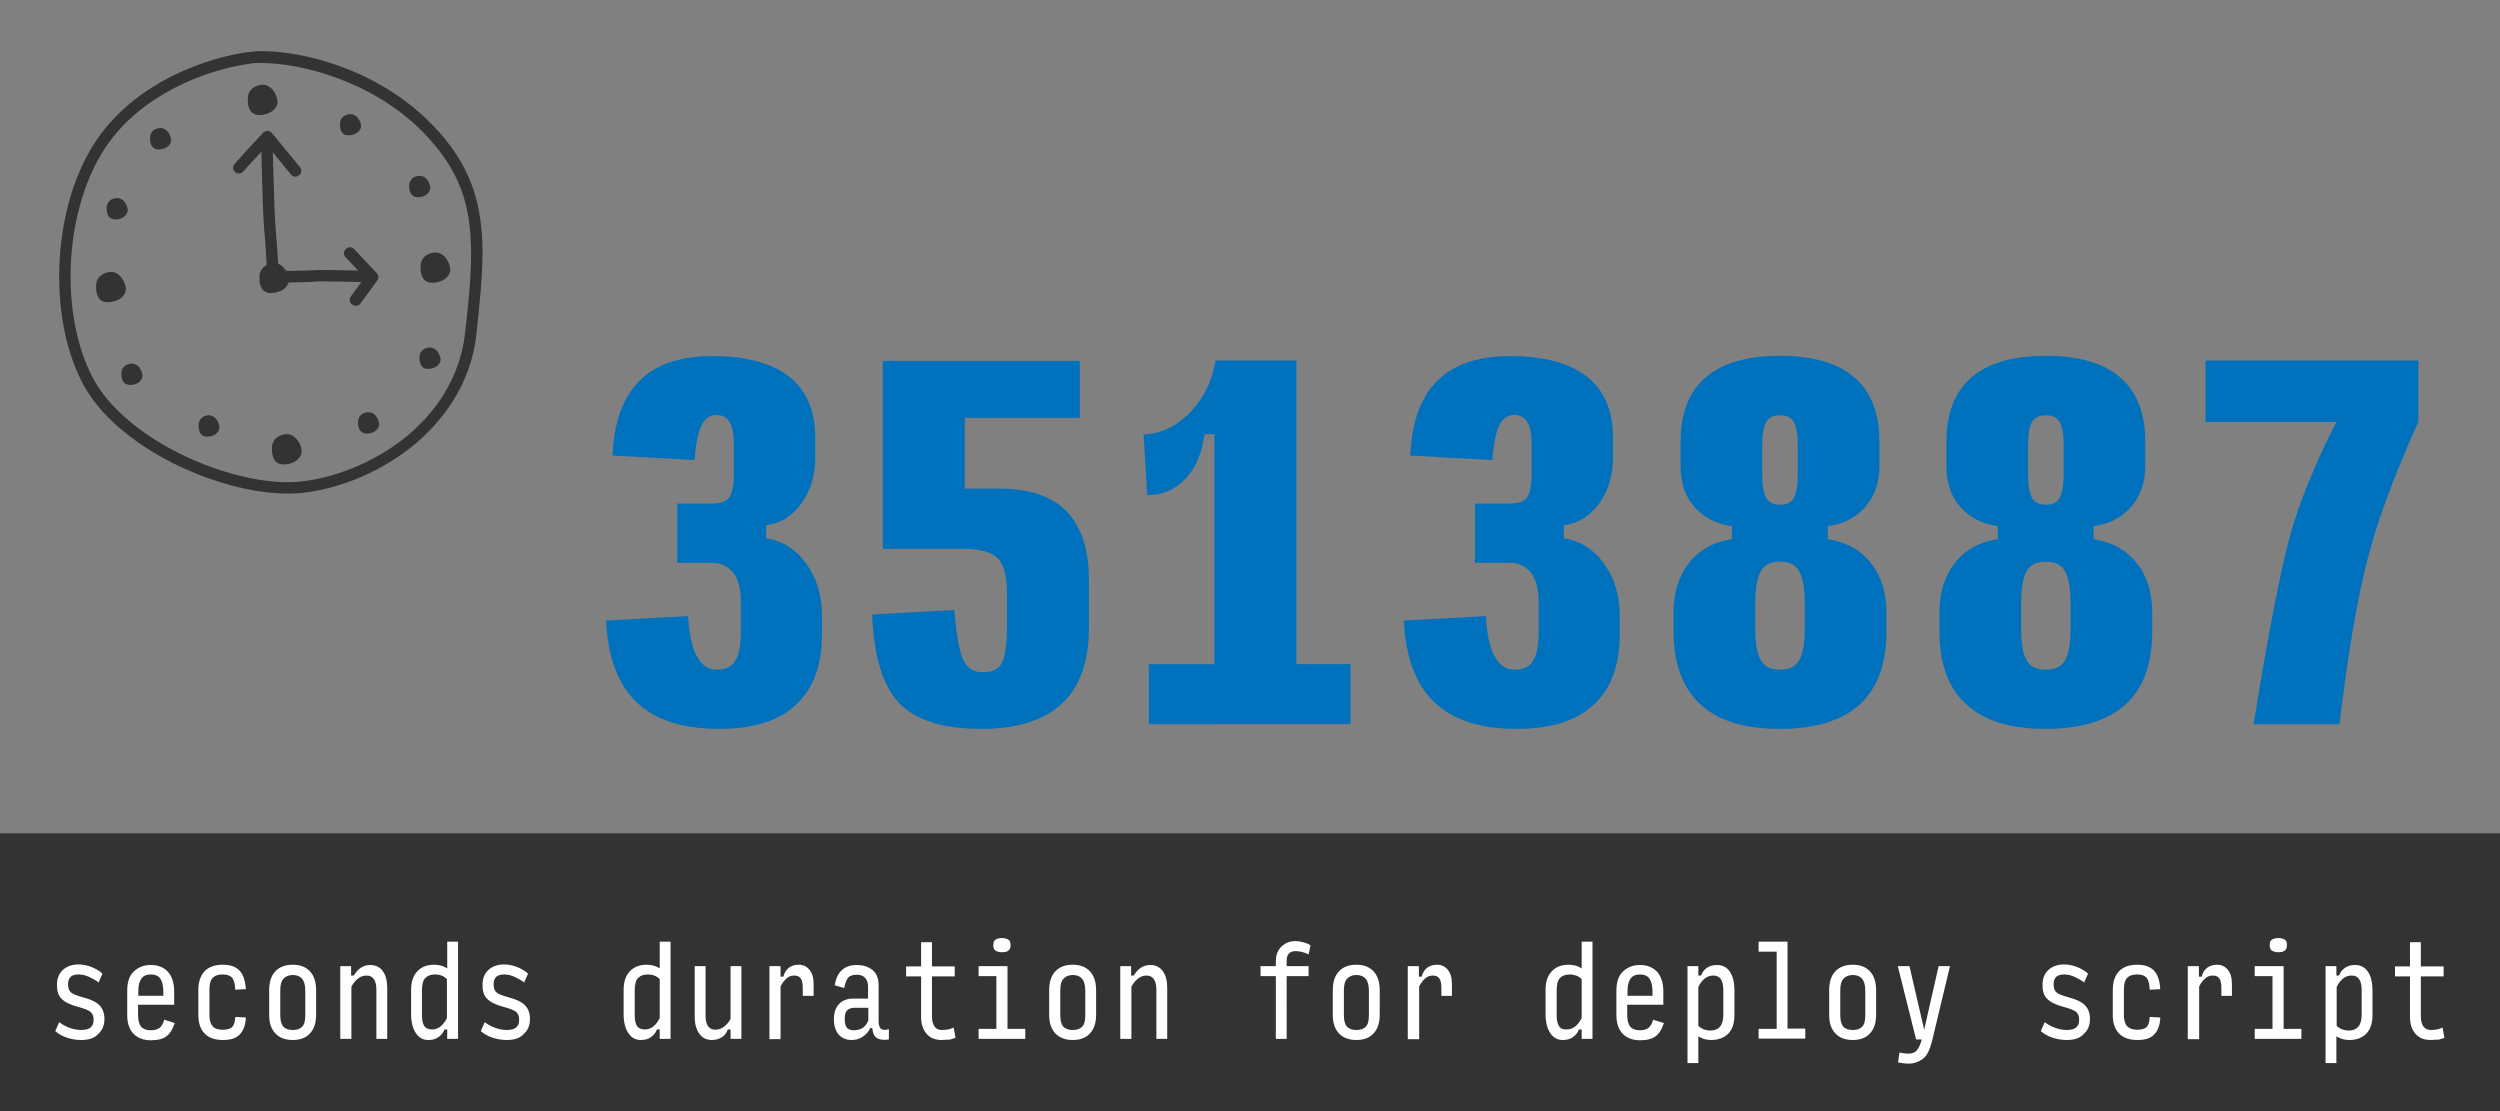 <svg version="1.1" id="Layer_1" xmlns="http://www.w3.org/2000/svg" xmlns:xlink="http://www.w3.org/1999/xlink" x="0px" y="0px"
	 width="900px" height="400px" viewBox="0 0 900 400" enable-background="new 0 0 900 400" xml:space="preserve">
<rect x="0" y="0" width="900" height="400" fill="#808080" stroke="none"/>
<rect y="300" fill="#333333" width="900" height="100"/>
<g>
	<path fill="#0071BC" d="M258.8,262.4c-13.1,0-23-3.2-29.7-9.7c-6.7-6.4-10.3-16.2-10.9-29.3l29.5-1.6c0.4,6.8,1.5,11.7,3.3,14.7
		c1.7,3.1,4.1,4.6,7.2,4.6c3.1,0,5.2-1.1,6.5-3.2c1.3-2.1,2-5.5,2-10.2v-11c0-4.7-0.9-8.2-2.8-10.6c-1.9-2.3-4.4-3.5-7.7-3.5h-12.4
		v-21.3h12.4c3.1,0,5.2-0.7,6.3-2.2c1.1-1.5,1.7-4.4,1.7-8.8v-10.1c0-3.8-0.5-6.6-1.6-8.3c-1-1.7-2.6-2.5-4.7-2.5
		c-2.4,0-4.2,1.3-5.4,3.8c-1.2,2.6-2,6.7-2.5,12.4l-29.5-1.6c0.5-12,3.8-21,9.7-26.9c5.9-5.9,14.6-8.9,26.2-8.9
		c12.2,0,21.5,2.5,27.7,7.4c6.3,5,9.4,12.4,9.4,22.2v6.9c0,6.3-1.6,11.8-4.9,16.4c-3.3,4.6-7.5,7.3-12.8,8v4.7
		c5.9,0.9,10.7,3.9,14.5,9.2c3.8,5.2,5.6,11.5,5.6,18.8v6.5c0,11.2-3.1,19.7-9.4,25.4C280.5,259.5,271.2,262.4,258.8,262.4z"/>
	<path fill="#0071BC" d="M353.4,262.4c-13.9,0-23.8-3.1-29.7-9.3c-5.9-6.2-9.2-16.9-9.7-31.9l29.5-1.6c0.8,8.8,1.8,14.8,3.2,17.8
		c1.4,3.1,3.7,4.6,7,4.6c3.5,0,5.8-1.1,7-3.4c1.2-2.3,1.8-6.7,1.8-13.3v-12.1c0-5.9-1.1-10-3.3-12.2c-2.2-2.2-6.2-3.4-11.9-3.4
		h-29.5v-67.7h70.9v20.5h-41.4v25.5h12.3c10.9,0,19,2.7,24.4,8.2c5.3,5.5,8,13.7,8,24.7v17.2c0,12.1-3.2,21.2-9.7,27.3
		C375.8,259.3,366.2,262.4,353.4,262.4z"/>
	<path fill="#0071BC" d="M413.6,260.7v-21.6h23.6v-82.8h-3.6c-0.9,6.9-3.2,12.3-7,16.2c-3.8,3.9-8.3,5.8-13.6,5.7l-1.3-21.8
		c6.2-0.2,11.8-2.9,16.7-7.9c4.9-5.1,8-11.3,9.2-18.7h29.1v109.3h19.5v21.6H413.6z"/>
	<path fill="#0071BC" d="M546,262.4c-13.1,0-23-3.2-29.7-9.7c-6.7-6.4-10.3-16.2-10.9-29.3l29.5-1.6c0.4,6.8,1.5,11.7,3.3,14.7
		c1.7,3.1,4.1,4.6,7.2,4.6c3.1,0,5.2-1.1,6.5-3.2c1.3-2.1,2-5.5,2-10.2v-11c0-4.7-0.9-8.2-2.8-10.6c-1.9-2.3-4.4-3.5-7.7-3.5H531
		v-21.3h12.4c3.1,0,5.2-0.7,6.3-2.2s1.7-4.4,1.7-8.8v-10.1c0-3.8-0.5-6.6-1.6-8.3c-1-1.7-2.6-2.5-4.7-2.5c-2.4,0-4.2,1.3-5.4,3.8
		c-1.2,2.6-2,6.7-2.5,12.4l-29.5-1.6c0.5-12,3.8-21,9.7-26.9c5.9-5.9,14.6-8.9,26.2-8.9c12.2,0,21.5,2.5,27.7,7.4
		c6.3,5,9.4,12.4,9.4,22.2v6.9c0,6.3-1.6,11.8-4.9,16.4s-7.5,7.3-12.8,8v4.7c5.9,0.9,10.7,3.9,14.5,9.2c3.8,5.2,5.6,11.5,5.6,18.8
		v6.5c0,11.2-3.1,19.7-9.4,25.4C567.6,259.5,558.3,262.4,546,262.4z"/>
	<path fill="#0071BC" d="M640.8,262.4c-12.7,0-22.2-2.9-28.6-8.8c-6.4-5.8-9.7-14.6-9.7-26.3v-6.9c0-7.2,1.9-13.1,5.6-17.8
		c3.7-4.7,8.8-7.5,15.4-8.5v-4.7c-5.3-0.7-9.8-2.9-13.3-6.7c-3.5-3.8-5.2-8.8-5.2-15.1v-8.5c0-10.3,3-18,9-23.2
		c6-5.2,14.9-7.8,26.8-7.8c11.9,0,20.8,2.6,26.8,7.8c6,5.2,9,12.9,9,23.2v8.5c0,6.2-1.8,11.2-5.3,15.1c-3.5,3.8-8,6.1-13.3,6.7v4.7
		c6.5,1,11.7,3.8,15.5,8.6c3.8,4.7,5.6,10.7,5.6,17.8v6.9c0,11.7-3.2,20.4-9.7,26.3C663,259.4,653.4,262.4,640.8,262.4z
		 M640.8,241.1c3.3,0,5.6-1.1,6.9-3.4c1.3-2.2,2-6.1,2-11.5v-8.8c0-5.6-0.7-9.5-2-11.8c-1.3-2.3-3.6-3.4-6.9-3.4
		c-3.3,0-5.6,1.1-6.9,3.4c-1.3,2.3-2,6.2-2,11.8v8.8c0,5.5,0.7,9.3,2,11.5C635.2,240,637.5,241.1,640.8,241.1z M640.8,181.7
		c2.4,0,4.1-0.8,5-2.5c0.9-1.7,1.4-4.6,1.4-8.6v-10.3c0-4-0.5-6.8-1.4-8.4c-0.9-1.6-2.6-2.4-5-2.4c-2.4,0-4.1,0.8-5,2.4
		c-0.9,1.6-1.4,4.4-1.4,8.4v10.3c0,4,0.5,6.9,1.4,8.6C636.7,180.8,638.4,181.7,640.8,181.7z"/>
	<path fill="#0071BC" d="M736.5,262.4c-12.7,0-22.2-2.9-28.6-8.8c-6.4-5.8-9.7-14.6-9.7-26.3v-6.9c0-7.2,1.9-13.1,5.6-17.8
		c3.7-4.7,8.8-7.5,15.4-8.5v-4.7c-5.3-0.7-9.8-2.9-13.3-6.7c-3.5-3.8-5.2-8.8-5.2-15.1v-8.5c0-10.3,3-18,9-23.2
		c6-5.2,14.9-7.8,26.8-7.8c11.9,0,20.8,2.6,26.8,7.8c6,5.2,9,12.9,9,23.2v8.5c0,6.2-1.8,11.2-5.3,15.1c-3.5,3.8-8,6.1-13.3,6.7v4.7
		c6.5,1,11.7,3.8,15.5,8.6c3.8,4.7,5.6,10.7,5.6,17.8v6.9c0,11.7-3.2,20.4-9.7,26.3C758.7,259.4,749.1,262.4,736.5,262.4z
		 M736.5,241.1c3.3,0,5.6-1.1,6.9-3.4c1.3-2.2,2-6.1,2-11.5v-8.8c0-5.6-0.7-9.5-2-11.8c-1.3-2.3-3.6-3.4-6.9-3.4
		c-3.3,0-5.6,1.1-6.9,3.4c-1.3,2.3-2,6.2-2,11.8v8.8c0,5.5,0.7,9.3,2,11.5C730.9,240,733.2,241.1,736.5,241.1z M736.5,181.7
		c2.4,0,4.1-0.8,5-2.5c0.9-1.7,1.4-4.6,1.4-8.6v-10.3c0-4-0.5-6.8-1.4-8.4c-0.9-1.6-2.6-2.4-5-2.4c-2.4,0-4.1,0.8-5,2.4
		c-0.9,1.6-1.4,4.4-1.4,8.4v10.3c0,4,0.5,6.9,1.4,8.6C732.4,180.8,734.1,181.7,736.5,181.7z"/>
	<path fill="#0071BC" d="M811.3,260.7c5.3-32.8,9.7-55.3,13-67.4c3.3-12.1,8.9-25.9,16.8-41.4h-47.1v-22.1h76.6v22.1
		c-8.5,18.8-14.6,35.1-18.2,49.1c-3.7,14-7.1,33.9-10.2,59.7H811.3z"/>
</g>
<g>
	<g>
		<path fill="#FFFFFF" d="M29.2,374.4c-1.7,0-3.4-0.3-5-0.8c-1.7-0.6-3.1-1.3-4.3-2.4l1.4-3.2c1.1,0.8,2.3,1.5,3.7,2
			c1.4,0.5,2.8,0.8,4.2,0.8c1.5,0,2.7-0.3,3.4-0.9c0.7-0.6,1.1-1.5,1.1-2.7c0-1.4-0.4-2.4-1.2-3c-0.8-0.6-2.2-1.1-4.3-1.7
			c-2.8-0.7-4.8-1.7-6-2.9c-1.2-1.2-1.7-2.8-1.7-4.9c0-2.4,0.7-4.2,2.1-5.5c1.4-1.3,3.3-2,5.7-2c1.5,0,3,0.3,4.6,0.9
			c1.5,0.6,2.9,1.4,4,2.4l-1.4,3.2c-1-0.8-2.1-1.4-3.4-2c-1.3-0.6-2.5-0.9-3.8-0.9c-1.3,0-2.3,0.3-2.9,0.9c-0.6,0.6-0.9,1.5-0.9,2.7
			c0,1.4,0.4,2.4,1.2,3s2.3,1.1,4.4,1.7c2.7,0.7,4.7,1.7,5.8,2.9c1.1,1.2,1.7,2.8,1.7,4.8c0,2.4-0.8,4.2-2.3,5.5
			C33.9,373.8,31.8,374.4,29.2,374.4z"/>
		<path fill="#FFFFFF" d="M62.9,368.3c-0.7,2.1-1.6,3.7-2.9,4.7c-1.3,1-3.1,1.5-5.7,1.5c-2.6,0-4.7-0.8-6.2-2.3s-2.3-3.8-2.3-6.8
			v-8.8c0-3.1,0.8-5.4,2.4-6.9c1.6-1.5,3.6-2.3,6.1-2.3c2.5,0,4.6,0.8,6.1,2.4c1.5,1.6,2.3,4,2.3,7.2v4.7h-13v3.6
			c0,2,0.4,3.5,1.1,4.3c0.8,0.9,1.9,1.3,3.4,1.3c1.5,0,2.5-0.3,3.3-0.9c0.7-0.6,1.3-1.6,1.6-2.9L62.9,368.3z M49.8,356.7v1.8h9v-1.4
			c0-2.2-0.4-3.8-1.1-4.8c-0.7-1-1.9-1.5-3.4-1.5c-1.5,0-2.7,0.5-3.4,1.5C50.2,353.3,49.8,354.7,49.8,356.7z"/>
		<path fill="#FFFFFF" d="M80.3,374.4c-3,0-5.2-0.8-6.7-2.4c-1.5-1.6-2.2-3.8-2.2-6.6v-8.9c0-2.9,0.7-5.2,2.2-6.8
			c1.5-1.6,3.7-2.4,6.6-2.4c2.7,0,4.7,0.7,6,2.1c1.4,1.4,2.1,3.7,2.3,6.7l-3.8,0.2c-0.1-2.2-0.5-3.6-1.2-4.4
			c-0.7-0.7-1.8-1.1-3.3-1.1c-1.6,0-2.8,0.4-3.6,1.2c-0.8,0.8-1.2,2.2-1.2,4.3v9.1c0,1.9,0.4,3.2,1.2,4.1s2,1.2,3.6,1.2
			c1.5,0,2.7-0.3,3.3-0.9c0.7-0.6,1.1-1.8,1.2-3.7l3.8,0.2c-0.1,2.8-0.9,4.8-2.2,6.1C85,373.8,83,374.4,80.3,374.4z"/>
		<path fill="#FFFFFF" d="M105.4,374.4c-2.7,0-4.8-0.8-6.3-2.4c-1.5-1.6-2.2-3.8-2.2-6.7v-8.8c0-2.9,0.7-5.2,2.2-6.8
			c1.5-1.6,3.6-2.4,6.3-2.4c2.7,0,4.7,0.8,6.2,2.4c1.5,1.6,2.2,3.9,2.2,6.8v8.8c0,2.9-0.7,5.1-2.2,6.7
			C110.2,373.6,108.1,374.4,105.4,374.4z M105.4,370.8c1.5,0,2.6-0.4,3.4-1.2c0.8-0.8,1.1-2.2,1.1-4.1v-8.9c0-1.9-0.4-3.3-1.1-4.2
			c-0.8-0.9-1.9-1.4-3.4-1.4c-1.5,0-2.6,0.5-3.4,1.4c-0.8,0.9-1.1,2.3-1.1,4.2v8.9c0,1.9,0.4,3.3,1.1,4.1
			C102.8,370.4,103.9,370.8,105.4,370.8z"/>
		<path fill="#FFFFFF" d="M122.5,374v-26.2h3.9v3.4h1c0.6-1.2,1.5-2.1,2.5-2.8c1-0.7,2.2-1,3.4-1c1.9,0,3.4,0.7,4.5,2.2
			c1.1,1.5,1.6,3.5,1.6,6.1V374h-3.9v-17.6c0-1.7-0.3-3.1-0.9-3.9c-0.6-0.9-1.5-1.3-2.6-1.3c-1.1,0-2.1,0.3-3,1
			c-0.9,0.7-1.8,1.7-2.5,3V374H122.5z"/>
		<path fill="#FFFFFF" d="M160,370.6c-0.4,1.2-1.2,2.1-2.2,2.8c-1,0.7-2.2,1-3.6,1c-1.9,0-3.4-0.8-4.5-2.5c-1.1-1.6-1.7-3.9-1.7-6.8
			v-8.7c0-2.9,0.7-5.1,2.2-6.7c1.5-1.6,3.5-2.4,6.2-2.4c0.7,0,1.5,0.1,2.3,0.3c0.8,0.2,1.6,0.6,2.3,1v-9.6h3.9V374H161v-3.4H160z
			 M155.5,370.6c1.1,0,2.1-0.3,3-1c0.9-0.7,1.7-1.7,2.4-3.1v-14c-0.6-0.6-1.3-1.1-2-1.3c-0.7-0.3-1.5-0.4-2.3-0.4
			c-1.6,0-2.8,0.5-3.6,1.4c-0.8,0.9-1.1,2.4-1.1,4.4v8.9c0,1.8,0.3,3.1,0.9,4C153.4,370.2,154.3,370.6,155.5,370.6z"/>
		<path fill="#FFFFFF" d="M182.4,374.4c-1.7,0-3.4-0.3-5-0.8c-1.7-0.6-3.1-1.3-4.3-2.4l1.4-3.2c1.1,0.8,2.3,1.5,3.7,2
			c1.4,0.5,2.8,0.8,4.2,0.8c1.5,0,2.7-0.3,3.4-0.9c0.7-0.6,1.1-1.5,1.1-2.7c0-1.4-0.4-2.4-1.2-3c-0.8-0.6-2.2-1.1-4.3-1.7
			c-2.8-0.7-4.8-1.7-6-2.9c-1.2-1.2-1.7-2.8-1.7-4.9c0-2.4,0.7-4.2,2.1-5.5c1.4-1.3,3.3-2,5.7-2c1.5,0,3,0.3,4.6,0.9
			c1.5,0.6,2.9,1.4,4,2.4l-1.4,3.2c-1-0.8-2.1-1.4-3.4-2c-1.3-0.6-2.5-0.9-3.8-0.9c-1.3,0-2.3,0.3-2.9,0.9c-0.6,0.6-0.9,1.5-0.9,2.7
			c0,1.4,0.4,2.4,1.2,3s2.3,1.1,4.4,1.7c2.7,0.7,4.7,1.7,5.8,2.9c1.1,1.2,1.7,2.8,1.7,4.8c0,2.4-0.8,4.2-2.3,5.5
			C187.1,373.8,185,374.4,182.4,374.4z"/>
		<path fill="#FFFFFF" d="M236.5,370.6c-0.4,1.2-1.2,2.1-2.2,2.8c-1,0.7-2.2,1-3.6,1c-1.9,0-3.4-0.8-4.5-2.5
			c-1.1-1.6-1.7-3.9-1.7-6.8v-8.7c0-2.9,0.7-5.1,2.2-6.7c1.5-1.6,3.5-2.4,6.2-2.4c0.7,0,1.5,0.1,2.3,0.3c0.8,0.2,1.6,0.6,2.3,1v-9.6
			h3.9V374h-3.9v-3.4H236.5z M232.1,370.6c1.1,0,2.1-0.3,3-1c0.9-0.7,1.7-1.7,2.4-3.1v-14c-0.6-0.6-1.3-1.1-2-1.3
			c-0.7-0.3-1.5-0.4-2.3-0.4c-1.6,0-2.8,0.5-3.6,1.4c-0.8,0.9-1.1,2.4-1.1,4.4v8.9c0,1.8,0.3,3.1,0.9,4
			C230,370.2,230.9,370.6,232.1,370.6z"/>
		<path fill="#FFFFFF" d="M256.3,374.4c-1.9,0-3.4-0.7-4.5-2.2c-1.1-1.5-1.7-3.5-1.7-6v-18.4h3.9v17.8c0,1.7,0.3,2.9,0.9,3.8
			c0.6,0.9,1.5,1.3,2.6,1.3c1,0,2.1-0.3,3-1c1-0.7,1.8-1.6,2.5-2.9v-19h3.9V374h-3.9v-3.4h-1c-0.4,1.2-1.1,2.1-2.1,2.8
			C258.9,374,257.7,374.4,256.3,374.4z"/>
		<path fill="#FFFFFF" d="M277,374v-26.2h4v3.8h1c0.4-1.5,1.1-2.6,2.1-3.3c1-0.7,2.2-1,3.5-1c1.5,0,2.8,0.6,3.8,1.8
			c1,1.2,1.5,2.9,1.5,5.2v4.2H289v-2.7c0-1.6-0.2-2.8-0.7-3.5c-0.5-0.8-1.3-1.1-2.4-1.1c-1,0-1.9,0.3-2.7,1
			c-0.8,0.7-1.5,1.6-2.2,2.9v19H277z"/>
		<path fill="#FFFFFF" d="M306.6,374.4c-2,0-3.6-0.7-4.7-2c-1.1-1.3-1.7-3.1-1.7-5.5c0-2.3,0.6-4.1,1.8-5.4c1.2-1.3,2.9-2,5-2h5.5
			v-4.3c0-1.3-0.3-2.3-1-3.1c-0.7-0.8-1.7-1.2-3-1.2c-1.4,0-2.5,0.3-3.1,1s-1.1,1.9-1.5,3.8l-3.4-1c0.4-2.5,1.3-4.3,2.6-5.5
			c1.3-1.2,3.1-1.8,5.3-1.8c2.3,0,4.2,0.6,5.7,1.8c1.5,1.2,2.2,3.1,2.2,5.5v13c0,1.3,0.3,2.2,0.9,2.7c0.6,0.4,1.5,0.5,2.8,0.1v3.7
			c-1.9,0.3-3.3,0.1-4.3-0.5s-1.5-1.8-1.7-3.6h-0.7c-0.6,1.3-1.5,2.3-2.7,3.1C309.5,374,308.1,374.4,306.6,374.4z M307.3,370.9
			c1.3,0,2.3-0.3,3.2-0.8c0.9-0.6,1.6-1.5,2.1-2.7v-4.6h-4.9c-1.2,0-2.1,0.3-2.7,0.9c-0.6,0.6-0.9,1.6-0.9,3.1
			c0,1.3,0.2,2.4,0.7,3.1C305.3,370.5,306.1,370.9,307.3,370.9z"/>
		<path fill="#FFFFFF" d="M339.1,374.4c-2.4,0-4.2-0.7-5.5-2.2c-1.3-1.5-2-3.5-2-6v-14.7h-5.4v-3.6h5.4v-8.7h3.9v8.7h8.2v3.6h-8.2
			v14.2c0,1.7,0.3,2.9,0.9,3.8s1.5,1.3,2.7,1.3c0.8,0,1.5-0.1,2.2-0.2c0.7-0.1,1.4-0.4,2-0.7l0.7,3.7c-0.6,0.2-1.3,0.5-2.2,0.7
			C340.9,374.2,339.9,374.4,339.1,374.4z"/>
		<path fill="#FFFFFF" d="M352.3,374v-3.6h6.4v-19h-6.4v-3.6h10.4v22.6h6.4v3.6H352.3z M360.7,342.8c-0.9,0-1.6-0.2-2.2-0.5
			c-0.6-0.3-0.9-1-0.9-1.9v-0.3c0-0.9,0.3-1.6,0.9-1.9c0.6-0.3,1.3-0.5,2.2-0.5c0.9,0,1.6,0.2,2.2,0.5c0.6,0.3,0.9,1,0.9,1.9v0.3
			c0,0.9-0.3,1.5-0.9,1.9C362.4,342.7,361.6,342.8,360.7,342.8z"/>
		<path fill="#FFFFFF" d="M386.2,374.4c-2.7,0-4.8-0.8-6.3-2.4c-1.5-1.6-2.2-3.8-2.2-6.7v-8.8c0-2.9,0.7-5.2,2.2-6.8
			c1.5-1.6,3.6-2.4,6.3-2.4c2.7,0,4.7,0.8,6.2,2.4c1.5,1.6,2.2,3.9,2.2,6.8v8.8c0,2.9-0.7,5.1-2.2,6.7
			C391,373.6,388.9,374.4,386.2,374.4z M386.2,370.8c1.5,0,2.6-0.4,3.4-1.2c0.8-0.8,1.1-2.2,1.1-4.1v-8.9c0-1.9-0.4-3.3-1.1-4.2
			c-0.8-0.9-1.9-1.4-3.4-1.4c-1.5,0-2.6,0.5-3.4,1.4c-0.8,0.9-1.1,2.3-1.1,4.2v8.9c0,1.9,0.4,3.3,1.1,4.1
			C383.6,370.4,384.7,370.8,386.2,370.8z"/>
		<path fill="#FFFFFF" d="M403.3,374v-26.2h3.9v3.4h1c0.6-1.2,1.5-2.1,2.5-2.8c1-0.7,2.2-1,3.4-1c1.9,0,3.4,0.7,4.5,2.2
			c1.1,1.5,1.6,3.5,1.6,6.1V374h-3.9v-17.6c0-1.7-0.3-3.1-0.9-3.9c-0.6-0.9-1.5-1.3-2.6-1.3c-1.1,0-2.1,0.3-3,1
			c-0.9,0.7-1.8,1.7-2.5,3V374H403.3z"/>
		<path fill="#FFFFFF" d="M459.3,374v-22.6h-5.5v-3.6h5.5V346c0-2.2,0.7-4,2.1-5.3c1.4-1.3,3-1.9,4.9-1.9c1.2,0,2.2,0.2,3.2,0.5
			c1,0.3,1.7,0.6,2.3,1l-0.7,3.3c-0.8-0.4-1.6-0.7-2.4-0.9c-0.8-0.2-1.5-0.3-2.3-0.3c-1,0-1.8,0.3-2.3,0.8c-0.6,0.5-0.9,1.4-0.9,2.6
			v2h7.9v3.6h-7.9V374H459.3z"/>
		<path fill="#FFFFFF" d="M488.3,374.4c-2.7,0-4.8-0.8-6.3-2.4c-1.5-1.6-2.2-3.8-2.2-6.7v-8.8c0-2.9,0.7-5.2,2.2-6.8
			c1.5-1.6,3.6-2.4,6.3-2.4c2.7,0,4.7,0.8,6.2,2.4c1.5,1.6,2.2,3.9,2.2,6.8v8.8c0,2.9-0.7,5.1-2.2,6.7
			C493.1,373.6,491,374.4,488.3,374.4z M488.3,370.8c1.5,0,2.6-0.4,3.4-1.2s1.1-2.2,1.1-4.1v-8.9c0-1.9-0.4-3.3-1.1-4.2
			c-0.8-0.9-1.9-1.4-3.4-1.4c-1.5,0-2.6,0.5-3.4,1.4c-0.8,0.9-1.1,2.3-1.1,4.2v8.9c0,1.9,0.4,3.3,1.1,4.1
			C485.7,370.4,486.8,370.8,488.3,370.8z"/>
		<path fill="#FFFFFF" d="M506.8,374v-26.2h4v3.8h1c0.4-1.5,1.1-2.6,2.1-3.3c1-0.7,2.2-1,3.5-1c1.5,0,2.8,0.6,3.8,1.8
			c1,1.2,1.5,2.9,1.5,5.2v4.2h-3.8v-2.7c0-1.6-0.2-2.8-0.7-3.5c-0.5-0.8-1.3-1.1-2.4-1.1c-1,0-1.9,0.3-2.7,1
			c-0.8,0.7-1.5,1.6-2.2,2.9v19H506.8z"/>
		<path fill="#FFFFFF" d="M568.4,370.6c-0.4,1.2-1.2,2.1-2.2,2.8c-1,0.7-2.2,1-3.6,1c-1.9,0-3.4-0.8-4.5-2.5
			c-1.1-1.6-1.7-3.9-1.7-6.8v-8.7c0-2.9,0.7-5.1,2.2-6.7c1.5-1.6,3.5-2.4,6.2-2.4c0.7,0,1.5,0.1,2.3,0.3c0.8,0.2,1.6,0.6,2.3,1v-9.6
			h3.9V374h-3.9v-3.4H568.4z M564,370.6c1.1,0,2.1-0.3,3-1c0.9-0.7,1.7-1.7,2.4-3.1v-14c-0.6-0.6-1.3-1.1-2-1.3s-1.5-0.4-2.3-0.4
			c-1.6,0-2.8,0.5-3.6,1.4c-0.8,0.9-1.1,2.4-1.1,4.4v8.9c0,1.8,0.3,3.1,0.9,4S562.7,370.6,564,370.6z"/>
		<path fill="#FFFFFF" d="M599,368.3c-0.7,2.1-1.6,3.7-2.9,4.7c-1.3,1-3.1,1.5-5.7,1.5c-2.6,0-4.7-0.8-6.2-2.3s-2.3-3.8-2.3-6.8
			v-8.8c0-3.1,0.8-5.4,2.4-6.9c1.6-1.5,3.6-2.3,6.1-2.3c2.5,0,4.6,0.8,6.1,2.4c1.5,1.6,2.3,4,2.3,7.2v4.7h-13v3.6
			c0,2,0.4,3.5,1.1,4.3c0.8,0.9,1.9,1.3,3.4,1.3c1.5,0,2.5-0.3,3.2-0.9c0.7-0.6,1.3-1.6,1.6-2.9L599,368.3z M585.9,356.7v1.8h9v-1.4
			c0-2.2-0.4-3.8-1.1-4.8s-1.9-1.5-3.4-1.5c-1.5,0-2.7,0.5-3.4,1.5C586.3,353.3,585.9,354.7,585.9,356.7z"/>
		<path fill="#FFFFFF" d="M616,374.4c-0.8,0-1.5-0.1-2.3-0.3c-0.8-0.2-1.5-0.6-2.3-1v9.6h-3.9v-34.9h3.9v3.4h1
			c0.4-1.2,1.1-2.1,2.1-2.8c1-0.7,2.2-1,3.7-1c1.9,0,3.5,0.8,4.6,2.5c1.1,1.6,1.6,3.9,1.6,6.8v8.7c0,2.9-0.7,5.1-2.2,6.7
			C620.7,373.6,618.6,374.4,616,374.4z M615.7,371c1.6,0,2.7-0.5,3.5-1.4s1.2-2.4,1.2-4.3v-8.9c0-1.7-0.3-3-0.9-3.9
			c-0.6-0.9-1.5-1.3-2.7-1.3c-1.1,0-2.1,0.3-3,1c-0.9,0.7-1.7,1.7-2.4,3.1v14c0.6,0.6,1.3,1,2,1.3C614.2,370.8,614.9,371,615.7,371z
			"/>
		<path fill="#FFFFFF" d="M633.1,374v-3.6h6.5v-27.8h-6.5v-3.6h10.4v31.3h6.4v3.6H633.1z"/>
		<path fill="#FFFFFF" d="M667,374.4c-2.7,0-4.8-0.8-6.3-2.4c-1.5-1.6-2.2-3.8-2.2-6.7v-8.8c0-2.9,0.7-5.2,2.2-6.8
			c1.5-1.6,3.6-2.4,6.3-2.4c2.7,0,4.7,0.8,6.2,2.4c1.5,1.6,2.2,3.9,2.2,6.8v8.8c0,2.9-0.7,5.1-2.2,6.7
			C671.8,373.6,669.7,374.4,667,374.4z M667,370.8c1.5,0,2.6-0.4,3.4-1.2c0.8-0.8,1.1-2.2,1.1-4.1v-8.9c0-1.9-0.4-3.3-1.1-4.2
			c-0.8-0.9-1.9-1.4-3.4-1.4c-1.5,0-2.6,0.5-3.4,1.4c-0.8,0.9-1.1,2.3-1.1,4.2v8.9c0,1.9,0.4,3.3,1.1,4.1S665.5,370.8,667,370.8z"/>
		<path fill="#FFFFFF" d="M687.3,382.9c-0.6,0-1.2,0-1.9-0.1c-0.7-0.1-1.4-0.2-2.1-0.3l0.5-3.6c0.6,0.1,1.2,0.3,1.8,0.3
			c0.5,0.1,1,0.1,1.5,0.1c1.3,0,2.3-0.4,2.9-1.1c0.7-0.8,1.2-1.9,1.7-3.5l0.1-0.5h-2l-6.6-26.4h4.2l5.3,22.9l5.2-22.9h4.1l-6.5,27.1
			c-0.8,3.1-1.8,5.2-3.3,6.3S689,382.9,687.3,382.9z"/>
		<path fill="#FFFFFF" d="M744,374.4c-1.7,0-3.4-0.3-5-0.8c-1.7-0.6-3.1-1.3-4.3-2.4l1.4-3.2c1.1,0.8,2.3,1.5,3.7,2s2.8,0.8,4.2,0.8
			c1.5,0,2.7-0.3,3.4-0.9c0.7-0.6,1.1-1.5,1.1-2.7c0-1.4-0.4-2.4-1.2-3c-0.8-0.6-2.2-1.1-4.3-1.7c-2.8-0.7-4.8-1.7-6-2.9
			c-1.2-1.2-1.7-2.8-1.7-4.9c0-2.4,0.7-4.2,2.1-5.5c1.4-1.3,3.3-2,5.7-2c1.5,0,3,0.3,4.6,0.9c1.5,0.6,2.9,1.4,4,2.4l-1.4,3.2
			c-1-0.8-2.1-1.4-3.4-2c-1.3-0.6-2.5-0.9-3.8-0.9c-1.3,0-2.3,0.3-2.9,0.9c-0.6,0.6-0.9,1.5-0.9,2.7c0,1.4,0.4,2.4,1.2,3
			s2.3,1.1,4.4,1.7c2.7,0.7,4.7,1.7,5.8,2.9c1.1,1.2,1.7,2.8,1.7,4.8c0,2.4-0.8,4.2-2.3,5.5C748.7,373.8,746.6,374.4,744,374.4z"/>
		<path fill="#FFFFFF" d="M769.5,374.4c-3,0-5.2-0.8-6.7-2.4c-1.5-1.6-2.2-3.8-2.2-6.6v-8.9c0-2.9,0.7-5.2,2.2-6.8
			c1.5-1.6,3.7-2.4,6.6-2.4c2.7,0,4.7,0.7,6,2.1c1.4,1.4,2.1,3.7,2.3,6.7l-3.8,0.2c-0.1-2.2-0.5-3.6-1.2-4.4
			c-0.7-0.7-1.8-1.1-3.3-1.1c-1.6,0-2.8,0.4-3.6,1.2c-0.8,0.8-1.2,2.2-1.2,4.3v9.1c0,1.9,0.4,3.2,1.2,4.1c0.8,0.8,2,1.2,3.6,1.2
			c1.5,0,2.7-0.3,3.3-0.9c0.7-0.6,1.1-1.8,1.2-3.7l3.8,0.2c-0.1,2.8-0.9,4.8-2.2,6.1C774.3,373.8,772.2,374.4,769.5,374.4z"/>
		<path fill="#FFFFFF" d="M787.6,374v-26.2h4v3.8h1c0.4-1.5,1.1-2.6,2.1-3.3c1-0.7,2.2-1,3.5-1c1.5,0,2.8,0.6,3.8,1.8
			c1,1.2,1.5,2.9,1.5,5.2v4.2h-3.8v-2.7c0-1.6-0.2-2.8-0.7-3.5c-0.5-0.8-1.3-1.1-2.4-1.1c-1,0-1.9,0.3-2.7,1
			c-0.8,0.7-1.5,1.6-2.2,2.9v19H787.6z"/>
		<path fill="#FFFFFF" d="M811.7,374v-3.6h6.4v-19h-6.4v-3.6h10.4v22.6h6.4v3.6H811.7z M820.2,342.8c-0.9,0-1.6-0.2-2.2-0.5
			s-0.9-1-0.9-1.9v-0.3c0-0.9,0.3-1.6,0.9-1.9c0.6-0.3,1.3-0.5,2.2-0.5s1.6,0.2,2.2,0.5c0.6,0.3,0.9,1,0.9,1.9v0.3
			c0,0.9-0.3,1.5-0.9,1.9S821.1,342.8,820.2,342.8z"/>
		<path fill="#FFFFFF" d="M845.7,374.4c-0.8,0-1.5-0.1-2.3-0.3c-0.8-0.2-1.5-0.6-2.3-1v9.6h-3.9v-34.9h3.9v3.4h1
			c0.4-1.2,1.1-2.1,2.1-2.8c1-0.7,2.2-1,3.7-1c1.9,0,3.5,0.8,4.6,2.5c1.1,1.6,1.6,3.9,1.6,6.8v8.7c0,2.9-0.7,5.1-2.2,6.7
			C850.4,373.6,848.4,374.4,845.7,374.4z M845.5,371c1.6,0,2.7-0.5,3.5-1.4s1.2-2.4,1.2-4.3v-8.9c0-1.7-0.3-3-0.9-3.9
			c-0.6-0.9-1.5-1.3-2.7-1.3c-1.1,0-2.1,0.3-3,1c-0.9,0.7-1.7,1.7-2.4,3.1v14c0.6,0.6,1.3,1,2,1.3C843.9,370.8,844.7,371,845.5,371z
			"/>
		<path fill="#FFFFFF" d="M875.1,374.4c-2.4,0-4.2-0.7-5.5-2.2c-1.3-1.5-2-3.5-2-6v-14.7h-5.4v-3.6h5.4v-8.7h3.9v8.7h8.2v3.6h-8.2
			v14.2c0,1.7,0.3,2.9,0.9,3.8c0.6,0.8,1.5,1.3,2.7,1.3c0.8,0,1.5-0.1,2.2-0.2c0.7-0.1,1.4-0.4,2-0.7l0.7,3.7
			c-0.6,0.2-1.3,0.5-2.2,0.7C876.9,374.2,876,374.4,875.1,374.4z"/>
	</g>
</g>
<path fill="#333333" d="M61.8,166.5c-13.8-7.1-26.2-17-32.3-29l0,0c-5.6-10.9-8.2-24.4-8.2-38l0,0c0-17.7,4.5-35.8,13.4-49l0,0
	C49.5,28.7,75.8,20.6,89,18.8l0,0c0.9-0.1,1.9-0.2,2.7-0.3l0,0c0.8-0.1,1.6-0.1,2.5-0.1l0,0c14.7,0,41.7,6.3,61.3,26.4l0,0
	c13.9,14.2,18.2,28.3,18.2,46.1l0,0c0,8.7-1,18.3-2.2,29.5l0,0c-2,17.7-11.8,31.4-24,41l0,0c-12.2,9.5-26.9,14.9-39.3,16.1l0,0
	c-1.5,0.1-3,0.2-4.6,0.2l0,0C91.1,177.7,75.7,173.5,61.8,166.5L61.8,166.5z M92,22.7c-0.7,0-1.5,0.1-2.4,0.3l0,0
	c-12.5,1.6-37.9,9.6-51.5,29.9l0,0c-8.3,12.3-12.7,29.6-12.7,46.6l0,0c0,13.1,2.6,26,7.8,36.1l0,0c5.5,10.8,17.2,20.4,30.5,27.2l0,0
	c13.3,6.8,28.3,10.8,39.9,10.8l0,0c1.5,0,2.9-0.1,4.2-0.2l0,0c11.5-1.1,25.6-6.2,37.2-15.2l0,0c11.5-9,20.5-21.8,22.4-38.1l0,0
	c1.3-11.1,2.2-20.6,2.2-29l0,0c-0.1-17.2-3.8-29.5-17-43.2l0,0c-18.5-19-44.7-25.2-58.3-25.2l0,0C93.5,22.6,92.7,22.7,92,22.7
	L92,22.7l-0.1-2.1L92,22.7L92,22.7z"/>
<path fill="#333333" d="M104.8,62.9l-8.6-10.5c-0.9,0.9-2,2.2-3.2,3.4l0,0c-2.4,2.6-5.1,5.5-5.4,5.9l0,0l0,0c-0.7,0.9-2,1-2.9,0.3
	l0,0c-0.9-0.7-1-2-0.3-2.9l0,0c1-1.3,10.3-11.3,10.3-11.3l0,0c0.4-0.4,1-0.7,1.6-0.7l0,0c0.6,0,1.2,0.3,1.6,0.8l0,0L108,60.2
	c0.7,0.9,0.6,2.2-0.3,2.9l0,0c-0.4,0.3-0.9,0.5-1.3,0.5l0,0C105.8,63.6,105.2,63.4,104.8,62.9L104.8,62.9z"/>
<path fill="#333333" d="M126.7,109.6c-0.9-0.7-1.1-2-0.4-2.9l0,0l5-6.8l-6.9-7.3h0c-0.8-0.8-0.8-2.2,0.1-3l0,0
	c0.8-0.8,2.2-0.8,3,0.1l0,0l8.1,8.6c0.7,0.7,0.8,1.9,0.2,2.7l0,0l-6,8.2c-0.4,0.6-1,0.9-1.7,0.9l0,0
	C127.5,110,127.1,109.9,126.7,109.6L126.7,109.6z"/>
<path fill="#333333" d="M96.3,99.8c0,0-0.8-13.7-1.2-17.4l0,0C94.6,78.2,94,50.7,94,50.6l0,0c0-1.2,0.9-2.1,2-2.1l0,0
	c1.2,0,2.1,0.9,2.1,2l0,0c0,0,0.2,6.9,0.4,14.3l0,0c0.2,7.4,0.5,15.4,0.7,17.1l0,0c0.3,3.1,0.9,11.7,1.1,15.6l0,0c1.2,0,2.8,0,4.5,0
	l0,0c3.3,0,7.1-0.1,8-0.2l0,0c0.7-0.1,1.7-0.1,3.1-0.1l0,0c5.6,0,16.5,0.3,16.5,0.3l0,0c1.2,0,2.1,1,2,2.1l0,0c0,1.2-1,2.1-2.1,2
	l0,0c0,0-10.9-0.3-16.4-0.3l0,0c-1.3,0-2.4,0-2.6,0.1l0,0c-2.6,0.3-14.8,0.3-14.9,0.3l0,0C97.2,101.8,96.3,100.9,96.3,99.8
	L96.3,99.8z"/>
<g>
	<path fill="#333333" d="M103.1,157c2.9-0.3,5,3.7,4.9,5.7c-0.1,2-2.5,3.9-5.8,3.9c-3.3,0-3.6-3.2-3.5-5.5
		C98.7,158.7,100.5,157.2,103.1,157z"/>
	<path fill="#333333" d="M98.6,165.2c-0.6-1.1-0.7-2.5-0.7-3.6l0,0c0-0.2,0-0.4,0-0.6l0,0c0.1-2.7,2.3-4.5,5.1-4.7l0,0v0
		c0.1,0,0.3,0,0.4,0l0,0c3.3,0.1,5.2,4,5.2,6.2l0,0c0,0.1,0,0.1,0,0.2l0,0c-0.2,2.5-3,4.5-6.5,4.5l0,0c0,0,0,0,0,0l0,0
		c0,0,0,0-0.1,0l0,0C100.4,167.2,99.2,166.4,98.6,165.2L98.6,165.2z M103.1,157.7c-2.4,0.3-3.8,1.5-3.8,3.4l0,0c0,0.2,0,0.3,0,0.5
		l0,0c0,1.1,0.1,2.2,0.6,3l0,0c0.4,0.8,1,1.2,2.3,1.3l0,0c0,0,0,0,0,0l0,0c3,0,5.1-1.8,5.1-3.2l0,0c0,0,0-0.1,0-0.1l0,0
		c0-0.8-0.4-2.1-1.1-3.1l0,0c-0.7-1-1.7-1.8-2.7-1.7l0,0C103.3,157.7,103.2,157.7,103.1,157.7L103.1,157.7l-0.1-0.7L103.1,157.7
		L103.1,157.7z"/>
</g>
<g>
	<path fill="#333333" d="M94.3,31.1c2.9-0.3,5,3.7,4.9,5.7c-0.1,2-2.5,3.9-5.8,3.9c-3.3,0-3.6-3.2-3.5-5.5
		C89.9,32.9,91.7,31.4,94.3,31.1z"/>
	<path fill="#333333" d="M89.9,39.4c-0.6-1.1-0.7-2.5-0.7-3.6l0,0c0-0.2,0-0.4,0-0.6l0,0c0.1-2.7,2.3-4.5,5.1-4.7l0,0l0,0
		c0.1,0,0.3,0,0.4,0l0,0c3.3,0.1,5.2,4,5.2,6.2l0,0c0,0.1,0,0.1,0,0.2l0,0c-0.2,2.5-3,4.5-6.5,4.5l0,0h0c0,0,0,0-0.1,0l0,0
		C91.6,41.4,90.4,40.5,89.9,39.4L89.9,39.4z M94.4,31.8c-2.4,0.3-3.8,1.5-3.8,3.4l0,0c0,0.2,0,0.3,0,0.5l0,0c0,1.1,0.1,2.2,0.6,3
		l0,0c0.4,0.8,1,1.2,2.3,1.3l0,0c0,0,0,0,0,0l0,0c3,0,5.1-1.8,5.1-3.2l0,0c0,0,0-0.1,0-0.1l0,0c0-0.8-0.4-2.1-1.1-3.1l0,0
		c-0.7-1-1.7-1.8-2.7-1.7l0,0C94.6,31.8,94.5,31.8,94.4,31.8L94.4,31.8l-0.1-0.7L94.4,31.8L94.4,31.8z"/>
</g>
<g>
	<path fill="#333333" d="M156.6,91.5c2.9-0.3,5,3.7,4.9,5.7c-0.1,2-2.5,3.9-5.8,3.9c-3.3,0-3.6-3.2-3.5-5.5
		C152.2,93.3,154,91.8,156.6,91.5z"/>
	<path fill="#333333" d="M152.1,99.8c-0.6-1.1-0.7-2.5-0.7-3.6l0,0c0-0.2,0-0.4,0-0.6l0,0c0.1-2.7,2.3-4.5,5.1-4.7l0,0l0,0
		c0.1,0,0.3,0,0.4,0l0,0c3.3,0.1,5.2,4,5.2,6.2l0,0c0,0.1,0,0.1,0,0.2l0,0c-0.2,2.5-3,4.5-6.5,4.5l0,0c0,0,0,0,0,0l0,0
		c0,0,0,0-0.1,0l0,0C153.9,101.8,152.7,100.9,152.1,99.8L152.1,99.8z M156.7,92.2c-2.4,0.3-3.8,1.5-3.8,3.4l0,0c0,0.2,0,0.3,0,0.5
		l0,0c0,1.1,0.1,2.2,0.6,3l0,0c0.4,0.8,1,1.2,2.3,1.3l0,0c0,0,0,0,0,0l0,0c3,0,5.1-1.8,5.1-3.2l0,0c0-0.1,0-0.1,0-0.1l0,0
		c0-0.8-0.4-2.1-1.1-3.1l0,0c-0.7-1-1.7-1.8-2.7-1.7l0,0C156.8,92.2,156.8,92.2,156.7,92.2L156.7,92.2l-0.1-0.7L156.7,92.2
		L156.7,92.2z"/>
</g>
<g>
	<path fill="#333333" d="M39.8,98.6c2.9-0.3,5,3.7,4.9,5.7c-0.1,2-2.5,3.9-5.8,3.9c-3.3,0-3.6-3.2-3.5-5.5
		C35.4,100.4,37.2,98.9,39.8,98.6z"/>
	<path fill="#333333" d="M35.3,106.8c-0.6-1.1-0.7-2.5-0.7-3.6l0,0c0-0.2,0-0.4,0-0.6l0,0c0.1-2.7,2.3-4.5,5.1-4.7l0,0v0
		c0.1,0,0.3,0,0.4,0l0,0c3.3,0.1,5.2,4,5.2,6.2l0,0c0,0.1,0,0.1,0,0.2l0,0c-0.2,2.5-3,4.5-6.5,4.5l0,0h0c0,0,0,0-0.1,0l0,0
		C37.1,108.9,35.9,108,35.3,106.8L35.3,106.8z M39.9,99.3c-2.4,0.3-3.8,1.5-3.9,3.4l0,0c0,0.2,0,0.3,0,0.5l0,0c0,1.1,0.1,2.2,0.6,3
		l0,0c0.4,0.8,1,1.3,2.3,1.3l0,0c0,0,0,0,0,0l0,0c3,0,5.1-1.8,5.1-3.2l0,0c0,0,0-0.1,0-0.1l0,0c0-0.8-0.4-2.1-1.1-3.1l0,0
		c-0.7-1-1.7-1.8-2.7-1.8l0,0C40,99.3,39.9,99.3,39.9,99.3L39.9,99.3l-0.1-0.7L39.9,99.3L39.9,99.3z"/>
</g>
<g>
	<path fill="#333333" d="M42,71.9c1.9-0.2,3.3,2.4,3.2,3.7s-1.7,2.5-3.8,2.6c-2.1,0-2.4-2.1-2.3-3.6C39.1,73.1,40.3,72.1,42,71.9z"
		/>
	<path fill="#333333" d="M38.9,77.5c-0.4-0.8-0.5-1.7-0.5-2.5l0,0c0-0.1,0-0.3,0-0.4l0,0c0.1-1.9,1.6-3.2,3.6-3.3l0,0l0,0
		c0.1,0,0.2,0,0.3,0l0,0c2.4,0.1,3.6,2.7,3.7,4.3l0,0c0,0,0,0.1,0,0.2l0,0c-0.2,1.8-2.1,3.2-4.5,3.2l0,0h0c0,0,0,0-0.1,0l0,0
		C40.1,78.9,39.3,78.3,38.9,77.5L38.9,77.5z M42.1,72.6c-1.5,0.2-2.3,0.9-2.3,2l0,0c0,0.1,0,0.2,0,0.3l0,0c0,0.7,0.1,1.4,0.3,1.9
		l0,0c0.3,0.4,0.5,0.7,1.3,0.7l0,0c0,0,0,0,0,0l0,0c1.9,0,3.1-1.2,3.1-1.9l0,0c0,0,0-0.1,0-0.1l0,0c0-0.4-0.3-1.3-0.7-1.9l0,0
		c-0.5-0.7-1-1.1-1.6-1l0,0C42.2,72.6,42.1,72.6,42.1,72.6L42.1,72.6L42,71.9L42.1,72.6L42.1,72.6z"/>
</g>
<g>
	<path fill="#333333" d="M57.6,46.8c1.9-0.2,3.3,2.4,3.2,3.7c-0.1,1.3-1.7,2.5-3.8,2.6c-2.1,0-2.4-2.1-2.3-3.6
		C54.7,48,55.9,47,57.6,46.8z"/>
	<path fill="#333333" d="M54.5,52.3c-0.4-0.8-0.5-1.7-0.5-2.5l0,0c0-0.1,0-0.3,0-0.4l0,0c0.1-1.9,1.6-3.2,3.6-3.3l0,0v0
		c0.1,0,0.2,0,0.3,0l0,0c2.4,0.1,3.6,2.7,3.7,4.3l0,0c0,0,0,0.1,0,0.2l0,0c-0.2,1.9-2.1,3.2-4.5,3.2l0,0h0c0,0,0,0-0.1,0l0,0
		C55.8,53.8,54.9,53.1,54.5,52.3L54.5,52.3z M57.7,47.5c-1.5,0.2-2.3,0.9-2.3,2l0,0c0,0.1,0,0.2,0,0.3l0,0c0,0.7,0.1,1.4,0.3,1.9
		l0,0c0.3,0.4,0.5,0.7,1.3,0.7l0,0c0,0,0,0,0,0l0,0c1.9,0,3.1-1.2,3.1-1.9l0,0c0,0,0,0,0-0.1l0,0c0-0.4-0.3-1.3-0.7-1.9l0,0
		c-0.5-0.7-1-1.1-1.6-1l0,0C57.8,47.5,57.8,47.5,57.7,47.5L57.7,47.5l-0.1-0.7L57.7,47.5L57.7,47.5z"/>
</g>
<g>
	<path fill="#333333" d="M126.1,41.8c1.9-0.2,3.3,2.4,3.2,3.7c-0.1,1.3-1.7,2.5-3.8,2.5c-2.1,0-2.4-2.1-2.3-3.6
		C123.2,43,124.4,42,126.1,41.8z"/>
	<path fill="#333333" d="M122.9,47.3c-0.4-0.8-0.5-1.7-0.5-2.5l0,0c0-0.1,0-0.3,0-0.4l0,0c0.1-1.9,1.6-3.2,3.6-3.3l0,0v0
		c0.1,0,0.2,0,0.3,0l0,0c2.4,0.1,3.6,2.7,3.7,4.3l0,0c0,0,0,0.1,0,0.1l0,0c-0.2,1.8-2.1,3.2-4.5,3.2l0,0h0c0,0,0,0-0.1,0l0,0
		C124.2,48.8,123.3,48.1,122.9,47.3L122.9,47.3z M128.5,45.5C128.5,45.5,128.5,45.5,128.5,45.5L128.5,45.5c0-0.5-0.3-1.4-0.7-2l0,0
		c-0.5-0.7-1-1.1-1.6-1l0,0c0,0-0.1,0-0.1,0l0,0l-0.1-0.7l0.1,0.7c-1.5,0.2-2.3,0.9-2.3,2l0,0c0,0.1,0,0.2,0,0.3l0,0
		c0,0.7,0.1,1.4,0.3,1.9l0,0c0.3,0.4,0.5,0.7,1.3,0.7l0,0c0,0,0,0,0,0l0,0C127.3,47.4,128.5,46.2,128.5,45.5L128.5,45.5z"/>
</g>
<g>
	<path fill="#333333" d="M151,64c1.9-0.2,3.3,2.4,3.2,3.7c-0.1,1.3-1.7,2.5-3.8,2.5c-2.1,0-2.4-2.1-2.3-3.6
		C148.1,65.2,149.3,64.2,151,64z"/>
	<path fill="#333333" d="M147.8,69.5c-0.4-0.8-0.5-1.7-0.5-2.5l0,0c0-0.1,0-0.3,0-0.4l0,0c0.1-1.9,1.6-3.2,3.6-3.3l0,0v0
		c0.1,0,0.2,0,0.3,0l0,0c2.4,0.1,3.6,2.7,3.7,4.3l0,0c0,0,0,0.1,0,0.2l0,0c-0.2,1.9-2.1,3.2-4.5,3.2l0,0h0c0,0,0,0-0.1,0l0,0
		C149.1,71,148.2,70.3,147.8,69.5L147.8,69.5z M153.4,67.7C153.4,67.7,153.4,67.7,153.4,67.7L153.4,67.7c0-0.5-0.2-1.4-0.7-2l0,0
		c-0.5-0.6-1-1.1-1.6-1l0,0c0,0-0.1,0-0.1,0l0,0L151,64l0.1,0.7c-1.5,0.2-2.3,0.9-2.3,2l0,0c0,0.1,0,0.2,0,0.3l0,0
		c0,0.7,0.1,1.4,0.3,1.9l0,0c0.3,0.4,0.5,0.7,1.3,0.7l0,0c0,0,0,0,0,0l0,0C152.2,69.6,153.4,68.4,153.4,67.7L153.4,67.7z
		 M150.3,69.6C150.3,69.6,150.3,69.6,150.3,69.6L150.3,69.6C150.3,69.6,150.3,69.6,150.3,69.6L150.3,69.6z"/>
</g>
<g>
	<path fill="#333333" d="M154.6,125.8c1.9-0.2,3.3,2.4,3.2,3.7c-0.1,1.3-1.7,2.5-3.8,2.5c-2.1,0-2.4-2.1-2.3-3.6
		C151.7,126.9,152.9,126,154.6,125.8z"/>
	<path fill="#333333" d="M151.5,131.3c-0.4-0.8-0.5-1.7-0.5-2.5l0,0c0-0.1,0-0.3,0-0.4l0,0c0.1-1.9,1.7-3.2,3.6-3.3l0,0v0
		c0.1,0,0.2,0,0.3,0l0,0c2.4,0.1,3.6,2.7,3.7,4.3l0,0c0,0,0,0.1,0,0.2l0,0c-0.2,1.9-2.1,3.2-4.5,3.2l0,0h0c0,0,0,0-0.1,0l0,0
		C152.7,132.8,151.8,132.1,151.5,131.3L151.5,131.3z M157.1,129.5C157.1,129.5,157.1,129.4,157.1,129.5L157.1,129.5
		c0-0.5-0.3-1.4-0.7-2l0,0c-0.5-0.7-1-1.1-1.6-1l0,0c0,0-0.1,0-0.1,0l0,0l-0.1-0.7l0.1,0.7c-1.5,0.2-2.3,0.9-2.3,2l0,0
		c0,0.1,0,0.2,0,0.3l0,0c0,0.7,0.1,1.4,0.3,1.8l0,0c0.3,0.4,0.5,0.7,1.3,0.7l0,0c0,0,0,0,0,0l0,0
		C155.9,131.4,157.1,130.2,157.1,129.5L157.1,129.5z M154,131.4C154,131.4,154,131.4,154,131.4L154,131.4
		C154,131.4,154,131.4,154,131.4L154,131.4z"/>
</g>
<g>
	<path fill="#333333" d="M132.5,149.1c1.9-0.2,3.3,2.4,3.2,3.7c-0.1,1.3-1.7,2.5-3.8,2.5c-2.1,0-2.4-2.1-2.3-3.6
		C129.6,150.2,130.8,149.2,132.5,149.1z"/>
	<path fill="#333333" d="M129.4,154.6c-0.4-0.8-0.5-1.7-0.5-2.5l0,0c0-0.1,0-0.3,0-0.4l0,0c0.1-1.9,1.6-3.2,3.6-3.3l0,0l0,0
		c0.1,0,0.2,0,0.3,0l0,0c2.4,0.1,3.6,2.7,3.7,4.3l0,0c0,0,0,0.1,0,0.2l0,0c-0.2,1.8-2.1,3.2-4.5,3.2l0,0h0c0,0,0,0-0.1,0l0,0
		C130.6,156,129.8,155.4,129.4,154.6L129.4,154.6z M135,152.8C135,152.8,135,152.7,135,152.8L135,152.8c0-0.5-0.3-1.4-0.7-2l0,0
		c-0.5-0.7-1-1.1-1.6-1l0,0c0,0-0.1,0-0.1,0l0,0l-0.1-0.7l0.1,0.7c-1.5,0.2-2.3,0.9-2.3,2l0,0c0,0.1,0,0.2,0,0.3l0,0
		c0,0.7,0.1,1.4,0.3,1.9l0,0c0.3,0.4,0.5,0.7,1.3,0.7l0,0c0,0,0,0,0,0l0,0C133.8,154.7,135,153.5,135,152.8L135,152.8z"/>
</g>
<g>
	<path fill="#333333" d="M75.1,150.1c1.9-0.2,3.3,2.4,3.2,3.7c-0.1,1.3-1.7,2.5-3.8,2.6c-2.1,0-2.4-2.1-2.3-3.6
		C72.2,151.3,73.4,150.3,75.1,150.1z"/>
	<path fill="#333333" d="M72,155.7c-0.4-0.8-0.5-1.7-0.5-2.5l0,0c0-0.1,0-0.3,0-0.4l0,0c0.1-1.9,1.6-3.2,3.5-3.3l0,0l0,0
		c0.1,0,0.2,0,0.3,0l0,0c2.4,0.1,3.6,2.7,3.7,4.3l0,0c0,0,0,0.1,0,0.2l0,0c-0.2,1.9-2.1,3.2-4.5,3.2l0,0h0c0,0,0,0-0.1,0l0,0
		C73.2,157.1,72.3,156.5,72,155.7L72,155.7z M75.2,150.8c-1.5,0.2-2.3,0.9-2.3,2l0,0c0,0.1,0,0.2,0,0.3l0,0c0,0.7,0.1,1.4,0.3,1.9
		l0,0c0.3,0.4,0.5,0.7,1.3,0.7l0,0c0,0,0,0,0,0l0,0c1.9,0,3.1-1.2,3.1-1.9l0,0c0,0,0-0.1,0-0.1l0,0c0-0.4-0.3-1.3-0.7-1.9l0,0
		c-0.5-0.7-1-1.1-1.6-1l0,0C75.3,150.8,75.2,150.8,75.2,150.8L75.2,150.8l-0.1-0.7L75.2,150.8L75.2,150.8z"/>
</g>
<g>
	<path fill="#333333" d="M47.4,131.5c1.9-0.2,3.3,2.4,3.2,3.7c-0.1,1.3-1.7,2.5-3.8,2.6c-2.2,0-2.4-2.1-2.3-3.6
		C44.5,132.7,45.7,131.7,47.4,131.5z"/>
	<path fill="#333333" d="M44.2,137.1c-0.4-0.8-0.5-1.7-0.5-2.5l0,0c0-0.1,0-0.3,0-0.4l0,0c0.1-1.9,1.6-3.2,3.6-3.3l0,0v0
		c0.1,0,0.2,0,0.3,0l0,0c2.4,0.1,3.6,2.7,3.7,4.3l0,0c0,0,0,0.1,0,0.2l0,0c-0.2,1.9-2.1,3.2-4.5,3.2l0,0h0c0,0,0,0-0.1,0l0,0
		C45.5,138.5,44.6,137.9,44.2,137.1L44.2,137.1z M49.8,135.3C49.8,135.2,49.8,135.2,49.8,135.3L49.8,135.3c0-0.5-0.3-1.4-0.7-2l0,0
		c-0.5-0.7-1-1.1-1.6-1l0,0c0,0-0.1,0-0.1,0l0,0l-0.1-0.7l0.1,0.7c-1.5,0.2-2.3,0.9-2.3,2l0,0c0,0.1,0,0.2,0,0.3l0,0
		c0,0.7,0.1,1.4,0.3,1.8l0,0c0.3,0.4,0.5,0.7,1.3,0.7l0,0c0,0,0,0,0,0l0,0C48.6,137.1,49.8,136,49.8,135.3L49.8,135.3z M46.7,137.1
		C46.7,137.1,46.7,137.1,46.7,137.1L46.7,137.1L46.7,137.1L46.7,137.1z"/>
</g>
<g>
	<path fill="#333333" d="M98.5,95.5c2.9-0.3,4.9,3.7,4.8,5.6c-0.1,1.9-2.5,3.8-5.7,3.8c-3.2,0-3.5-3.2-3.5-5.4
		C94.2,97.2,96,95.7,98.5,95.5z"/>
	<path fill="#333333" d="M94.1,103.6c-0.6-1.1-0.7-2.4-0.7-3.6l0,0c0-0.2,0-0.4,0-0.6l0,0c0.1-2.7,2.3-4.4,5-4.7l0,0v0
		c0.1,0,0.3,0,0.4,0l0,0c3.3,0.1,5.1,3.9,5.2,6.1l0,0c0,0.1,0,0.1,0,0.2l0,0c-0.2,2.5-2.9,4.4-6.4,4.5l0,0h0c0,0,0,0-0.1,0l0,0
		C95.9,105.6,94.7,104.7,94.1,103.6L94.1,103.6z M98.6,96.2c-2.3,0.3-3.7,1.5-3.8,3.3l0,0c0,0.2,0,0.3,0,0.5l0,0
		c0,1,0.1,2.2,0.5,2.9l0,0c0.4,0.8,1,1.2,2.2,1.2l0,0c0,0,0,0,0,0l0,0c3,0,5-1.8,5-3.1l0,0c0-0.1,0-0.1,0-0.2l0,0c0-0.7-0.4-2-1.1-3
		l0,0c-0.7-1-1.7-1.7-2.6-1.7l0,0C98.8,96.1,98.7,96.1,98.6,96.2L98.6,96.2l-0.1-0.7L98.6,96.2L98.6,96.2z"/>
</g>
</svg>
